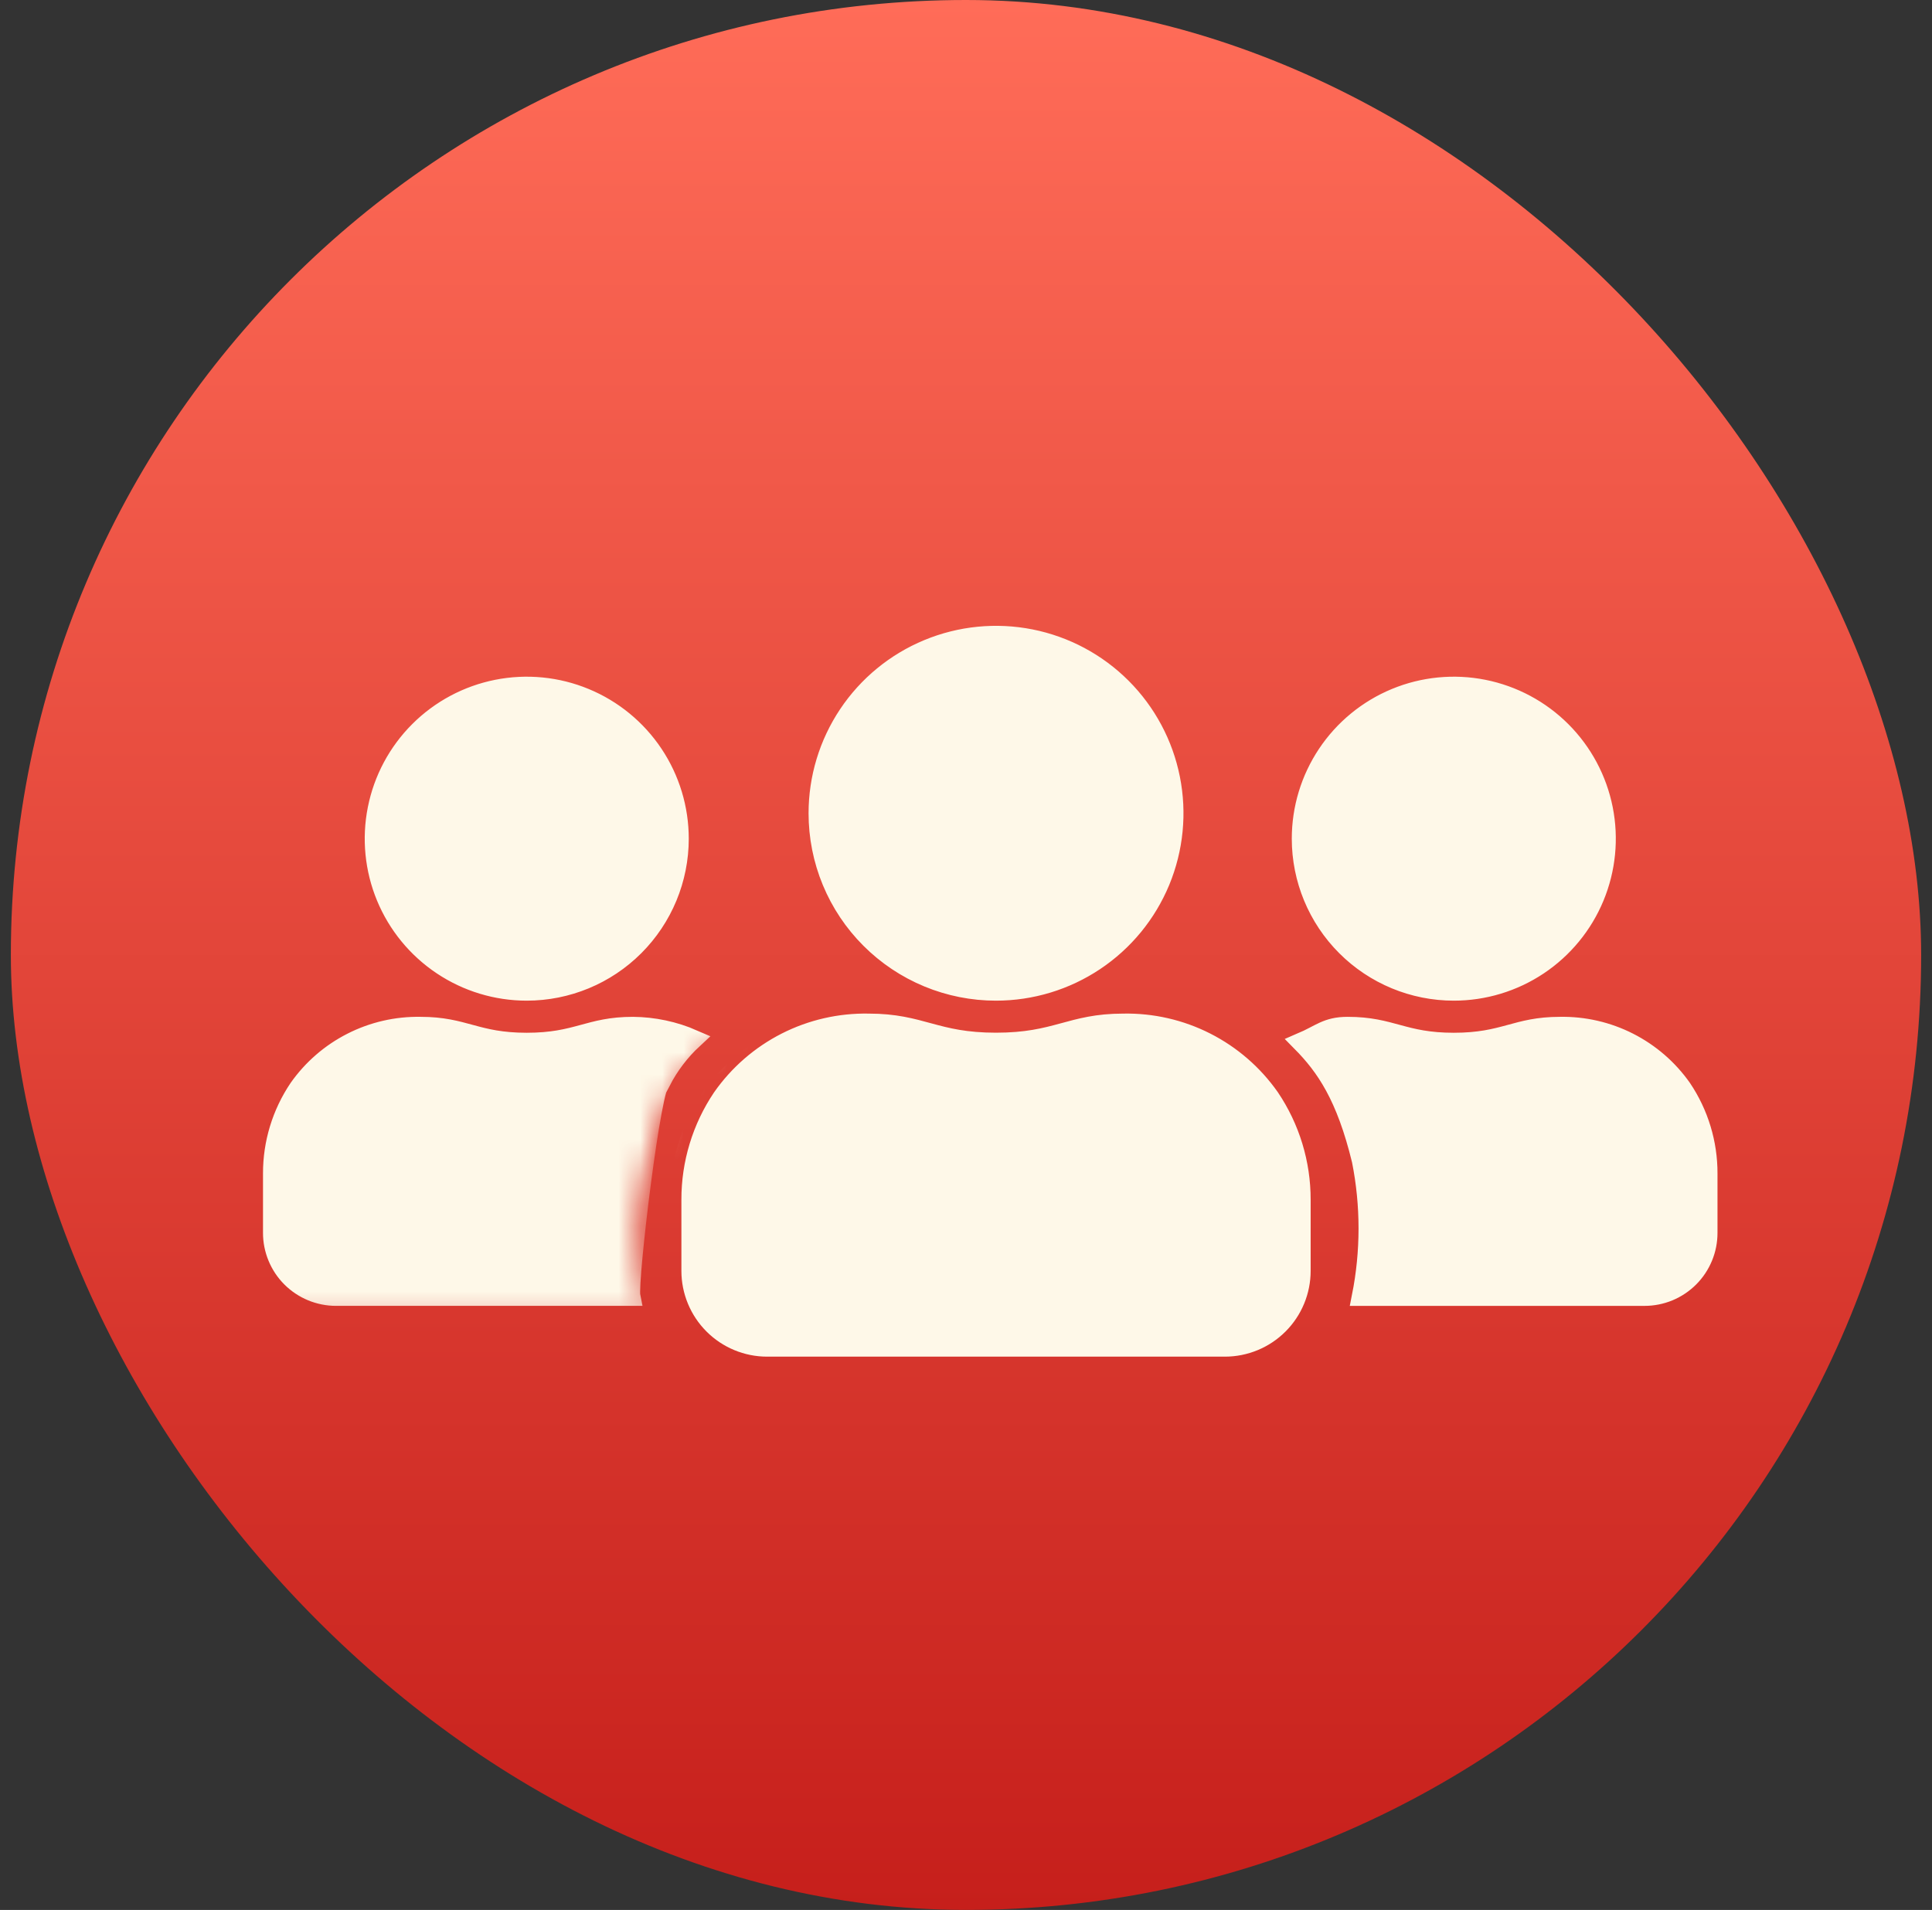 <svg width="89" height="88" viewBox="0 0 89 88" fill="none" xmlns="http://www.w3.org/2000/svg">
<rect x="0" y="0" width="89" height="88" fill="#333333" stroke="none"/>
<g clip-path="url(#clip0_4799_3175)">
<path d="M70.9 0H18.1C8.38 0 0.5 7.88 0.5 17.6V70.4C0.5 80.12 8.38 88 18.1 88H70.9C80.62 88 88.5 80.12 88.5 70.4V17.6C88.5 7.88 80.62 0 70.9 0Z" fill="url(#paint0_linear_4799_3175)"/>
<path d="M66.971 45.671C68.361 45.671 69.72 45.259 70.876 44.487C72.032 43.714 72.933 42.617 73.465 41.332C73.997 40.048 74.136 38.634 73.865 37.271C73.594 35.907 72.924 34.655 71.941 33.672C70.958 32.689 69.706 32.02 68.342 31.748C66.979 31.477 65.565 31.616 64.281 32.148C62.997 32.68 61.899 33.581 61.127 34.737C60.354 35.893 59.942 37.252 59.942 38.642C59.942 40.506 60.683 42.294 62.001 43.612C63.319 44.93 65.107 45.671 66.971 45.671ZM45.883 45.671C47.505 45.671 49.091 45.19 50.439 44.289C51.788 43.388 52.839 42.107 53.46 40.609C54.08 39.11 54.243 37.461 53.926 35.87C53.61 34.28 52.829 32.818 51.682 31.671C50.535 30.524 49.074 29.744 47.483 29.427C45.892 29.111 44.243 29.273 42.745 29.894C41.246 30.514 39.965 31.566 39.064 32.914C38.163 34.263 37.682 35.848 37.682 37.47C37.682 38.547 37.893 39.614 38.305 40.609C38.717 41.605 39.321 42.509 40.083 43.27C40.845 44.032 41.749 44.636 42.744 45.048C43.739 45.46 44.806 45.672 45.883 45.671ZM51.748 47.136C49.303 47.136 48.695 48.016 45.882 48.016C43.069 48.016 42.462 47.136 40.015 47.136C38.693 47.111 37.386 47.41 36.207 48.009C35.029 48.608 34.016 49.487 33.257 50.57C32.319 51.961 31.82 53.601 31.824 55.278V58.558C31.825 59.49 32.195 60.384 32.854 61.043C33.513 61.702 34.407 62.073 35.339 62.073H56.427C57.359 62.073 58.253 61.702 58.912 61.043C59.571 60.384 59.942 59.49 59.942 58.558V55.278C59.945 53.6 59.445 51.961 58.507 50.57C57.748 49.487 56.735 48.608 55.556 48.009C54.378 47.41 53.07 47.111 51.748 47.136ZM77.493 50.145C76.86 49.244 76.015 48.513 75.034 48.014C74.052 47.515 72.963 47.265 71.862 47.285C69.826 47.285 69.314 48.019 66.971 48.019C64.628 48.019 64.115 47.285 62.08 47.285C61.113 47.285 60.82 47.644 59.941 48.019C61.054 49.147 61.99 50.502 62.709 53.466C63.12 55.535 63.12 57.665 62.709 59.734H75.757C76.142 59.734 76.523 59.658 76.879 59.511C77.234 59.363 77.557 59.147 77.829 58.875C78.101 58.602 78.316 58.279 78.463 57.923C78.61 57.567 78.685 57.186 78.684 56.801V54.069C78.688 52.672 78.273 51.305 77.493 50.145Z" fill="#FEF8E8" stroke="#FEF8E8" stroke-width="0.869"/>
<mask id="mask0_4799_3175" style="mask-type:luminance" maskUnits="userSpaceOnUse" x="10" y="28" width="26" height="33">
<path d="M34.235 31.055C34.235 31.055 37.025 43.253 34.468 46.452C31.911 49.65 30.891 48.68 29.781 53.607C28.67 58.533 30.115 60.812 30.115 60.812H11.426C11.426 60.812 9.863 56.874 10.445 49.435C11.026 41.996 13.745 31.056 13.745 31.056C13.745 31.056 19.583 28.678 24.704 28.678C28.017 28.759 31.272 29.57 34.235 31.055Z" fill="white"/>
</mask>
<g mask="url(#mask0_4799_3175)">
<path d="M24.265 45.671C22.875 45.671 21.516 45.259 20.36 44.486C19.204 43.714 18.303 42.616 17.771 41.332C17.239 40.048 17.1 38.634 17.372 37.271C17.643 35.907 18.312 34.655 19.295 33.672C20.278 32.689 21.531 32.019 22.894 31.748C24.258 31.477 25.671 31.616 26.955 32.148C28.24 32.68 29.337 33.581 30.11 34.737C30.882 35.893 31.294 37.252 31.294 38.642C31.294 40.506 30.553 42.294 29.235 43.612C27.917 44.93 26.13 45.67 24.265 45.671ZM45.352 45.67C43.73 45.67 42.145 45.189 40.796 44.288C39.448 43.387 38.396 42.106 37.776 40.608C37.155 39.109 36.993 37.46 37.309 35.869C37.626 34.279 38.407 32.817 39.554 31.67C40.701 30.523 42.162 29.742 43.753 29.426C45.344 29.11 46.993 29.272 48.491 29.893C49.99 30.514 51.27 31.565 52.172 32.914C53.073 34.263 53.553 35.848 53.553 37.47C53.554 38.547 53.342 39.614 52.93 40.609C52.518 41.604 51.914 42.509 51.153 43.27C50.391 44.032 49.487 44.636 48.492 45.048C47.497 45.46 46.43 45.672 45.353 45.671L45.352 45.67ZM45.352 31.612C44.194 31.612 43.061 31.955 42.098 32.599C41.135 33.243 40.384 34.157 39.941 35.228C39.497 36.298 39.381 37.476 39.607 38.612C39.833 39.749 40.391 40.792 41.21 41.612C42.029 42.431 43.073 42.989 44.21 43.215C45.346 43.441 46.524 43.325 47.594 42.882C48.664 42.438 49.579 41.687 50.223 40.724C50.867 39.761 51.21 38.628 51.21 37.469C51.207 35.917 50.589 34.43 49.491 33.333C48.393 32.236 46.905 31.619 45.353 31.616L45.352 31.612ZM39.486 47.135C41.931 47.135 42.539 48.015 45.352 48.015C48.166 48.015 48.772 47.135 51.219 47.135C52.541 47.11 53.848 47.41 55.027 48.009C56.205 48.607 57.219 49.487 57.977 50.569C58.916 51.96 59.416 53.6 59.413 55.277V58.557C59.412 59.489 59.042 60.383 58.383 61.042C57.724 61.702 56.83 62.072 55.898 62.072H34.809C33.877 62.072 32.983 61.702 32.324 61.042C31.665 60.383 31.295 59.489 31.294 58.557V55.278C31.291 53.6 31.791 51.96 32.73 50.57C33.489 49.487 34.502 48.608 35.68 48.009C36.859 47.41 38.166 47.11 39.488 47.136L39.486 47.135ZM33.637 58.558C33.637 58.869 33.761 59.168 33.981 59.388C34.201 59.608 34.5 59.731 34.811 59.731H55.896C56.208 59.731 56.506 59.608 56.726 59.388C56.946 59.168 57.07 58.869 57.07 58.558V55.278C57.071 54.068 56.711 52.885 56.036 51.88C55.492 51.117 54.769 50.499 53.93 50.08C53.092 49.661 52.163 49.455 51.226 49.479C49.219 49.479 48.502 50.359 45.353 50.359C42.204 50.359 41.487 49.479 39.486 49.479C38.549 49.455 37.621 49.661 36.782 50.08C35.943 50.499 35.22 51.117 34.676 51.88C34.002 52.885 33.642 54.068 33.643 55.278V58.558H33.637ZM13.744 50.145C14.377 49.244 15.221 48.512 16.203 48.014C17.184 47.515 18.273 47.265 19.374 47.285C21.41 47.285 21.922 48.019 24.265 48.019C26.608 48.019 27.121 47.285 29.157 47.285C30.116 47.294 31.064 47.495 31.943 47.879C31.341 48.437 30.84 49.096 30.464 49.826C30.047 49.709 28.924 59.038 29.066 59.733H15.479C15.094 59.733 14.713 59.657 14.357 59.51C14.001 59.362 13.678 59.146 13.406 58.874C13.134 58.602 12.919 58.279 12.772 57.923C12.625 57.567 12.549 57.186 12.55 56.801V54.069C12.547 52.671 12.963 51.304 13.744 50.145Z" fill="#FEF8E8" stroke="#FEF8E8" stroke-width="0.869"/>
</g>
</g>
<defs>
<linearGradient id="paint0_linear_4799_3175" x1="44.5" y1="0" x2="44.5" y2="88" gradientUnits="userSpaceOnUse">
<stop stop-color="#FF6C58"/>
<stop offset="1" stop-color="#C61F1B"/>
</linearGradient>
<clipPath id="clip0_4799_3175">
<rect x="0.5" width="88" height="88" rx="44" fill="white"/>
</clipPath>
</defs>
</svg>
